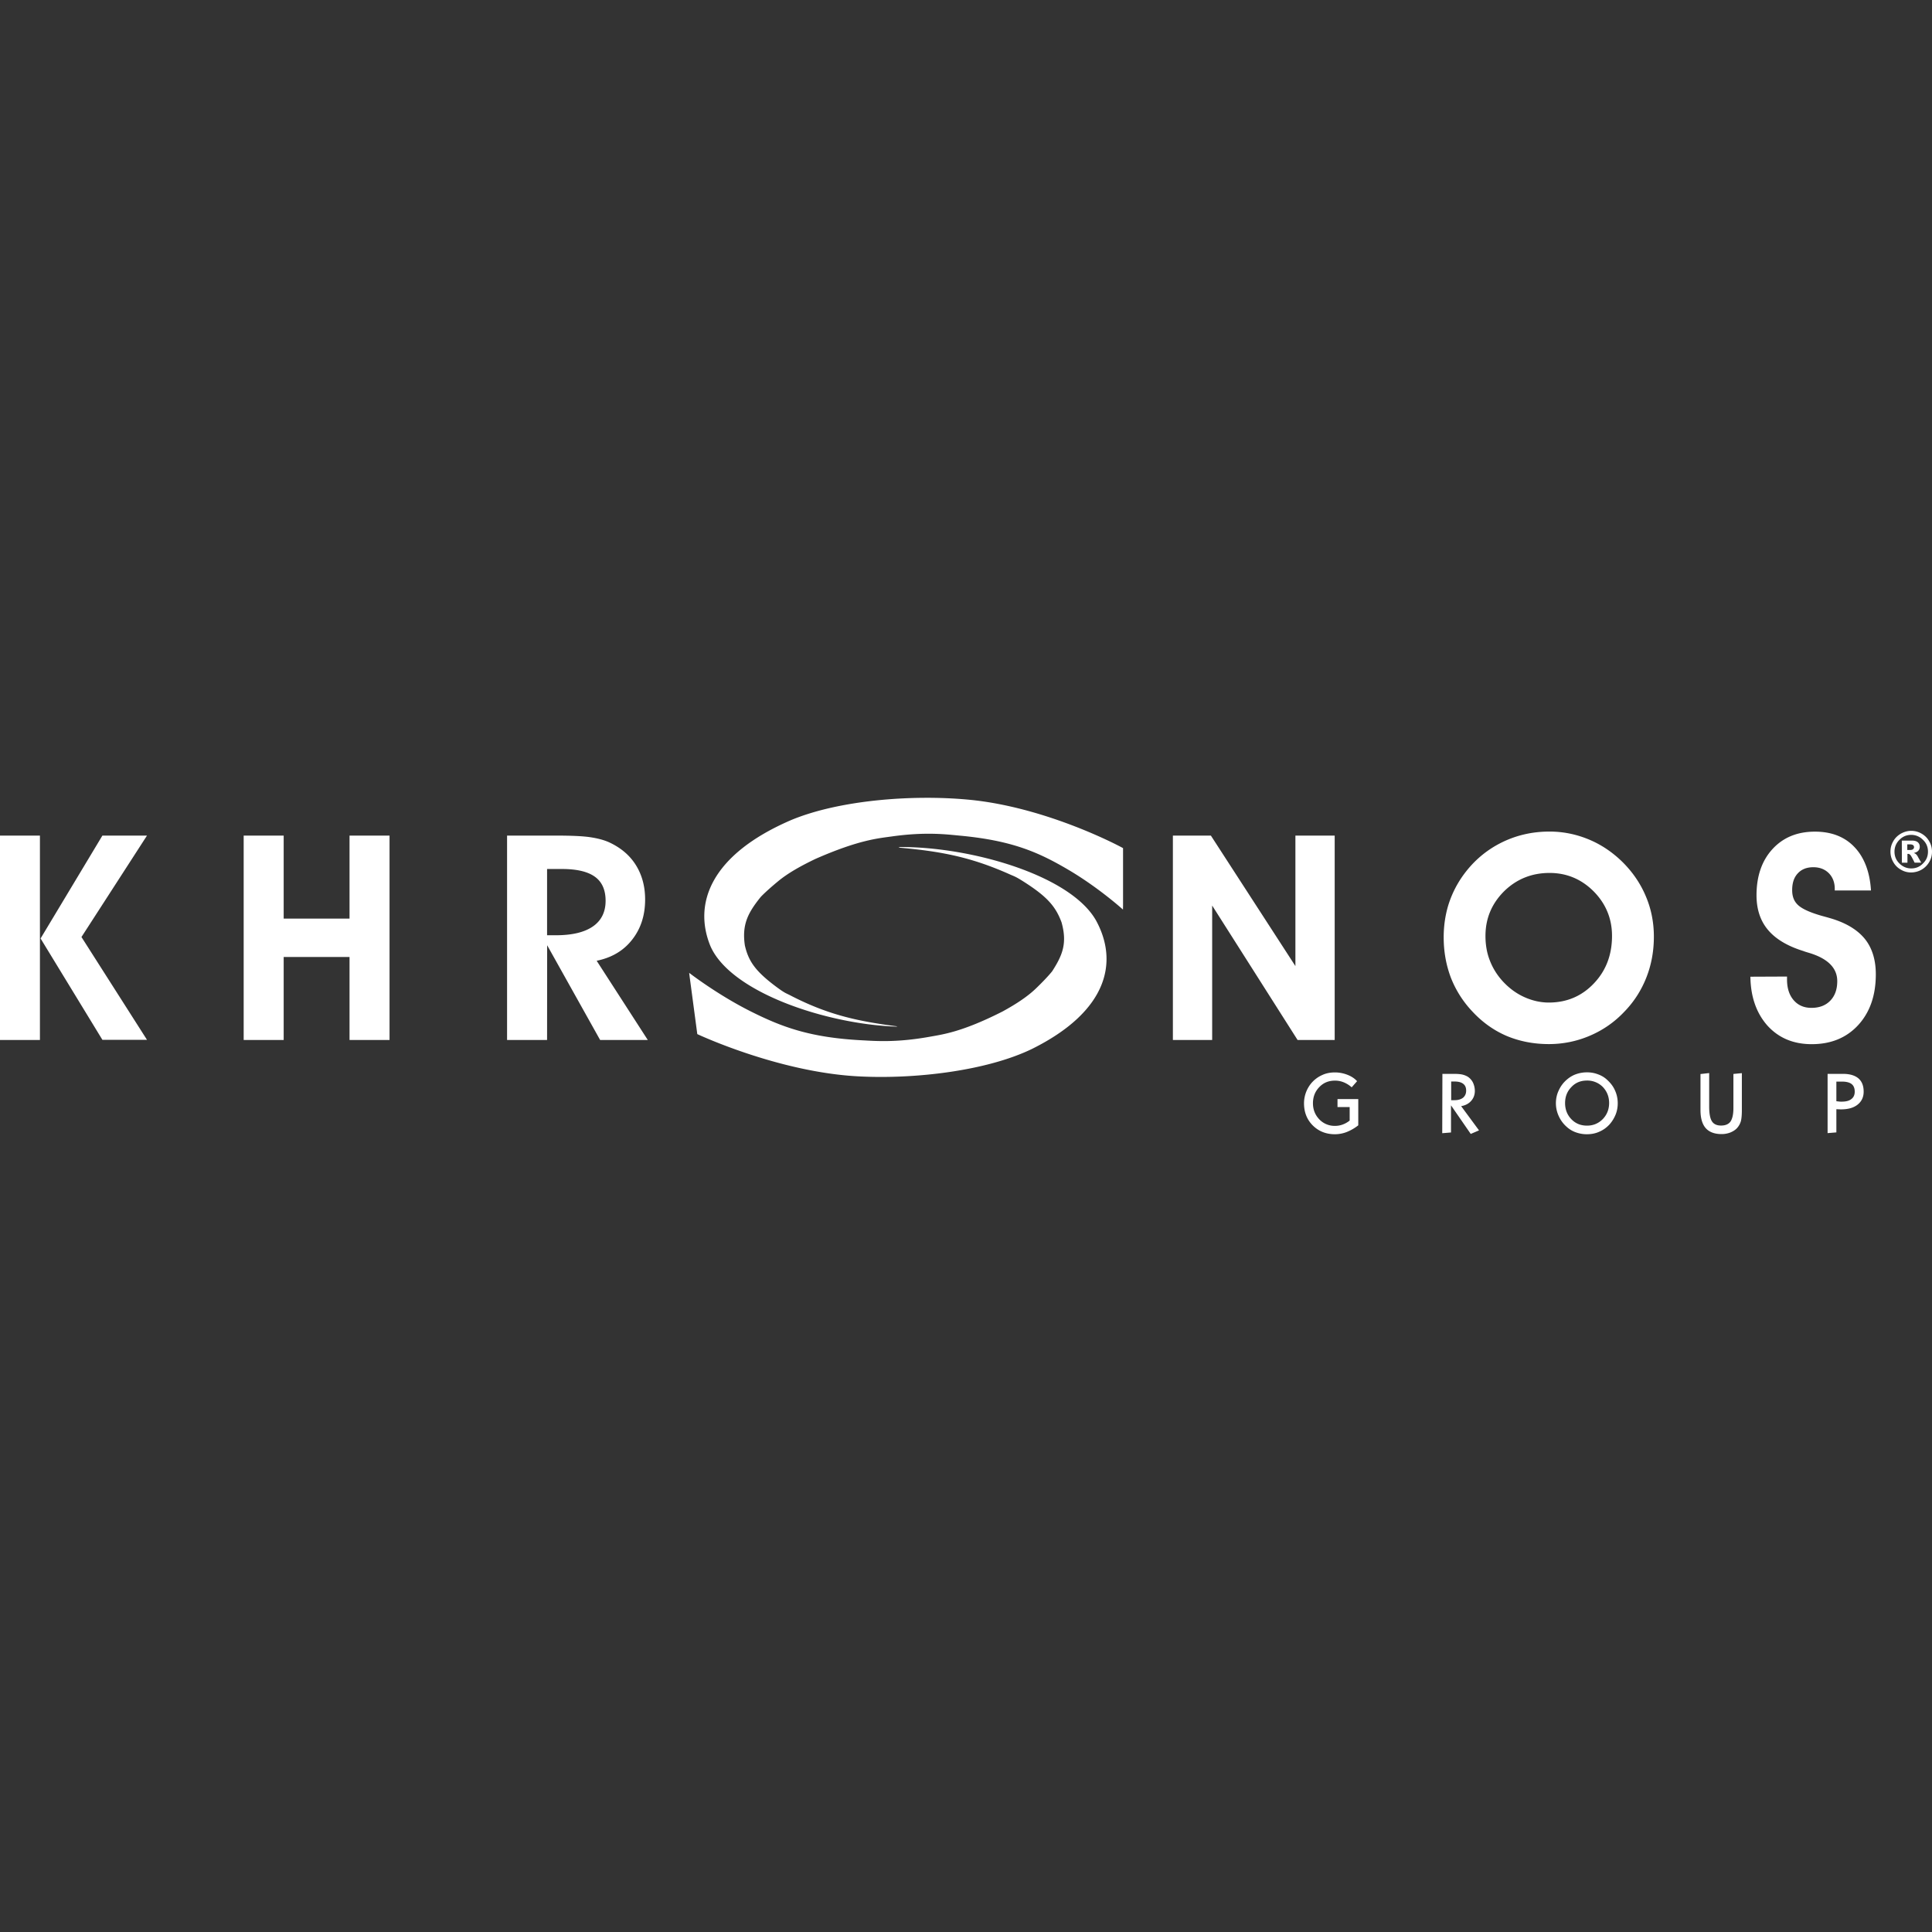 <svg role="img" viewBox="0 0 24 24" xmlns="http://www.w3.org/2000/svg"><rect x="0" y="0" width="24" height="24" fill="#333333" stroke="none"/><title>Khronos Group</title><path fill="white" d="M.496 12.919H0V10.38h.496zm.008-1.261.768-1.278h.554l-.814 1.26.814 1.277h-.554zm3.02.23v1.031h-.497V10.38h.497v1.031h.818V10.38h.497v2.539h-.497v-1.031zm3.272 1.031h-.497V10.38h.603c.192 0 .335.006.429.02s.174.035.239.065c.145.068.255.162.33.283s.114.263.114.426c0 .197-.054.363-.162.5-.107.137-.254.223-.44.261l.635.984h-.592l-.658-1.177zm0-1.301h.11c.202 0 .355-.037.46-.11.104-.072.157-.179.157-.318 0-.135-.044-.234-.132-.298s-.224-.097-.41-.097h-.185zm8.262 1.301h-.488V10.38h.472l1.05 1.621V10.38h.488v2.539h-.461l-1.061-1.67zm2.876-1.275c0-.139.019-.271.056-.395.038-.124.093-.239.166-.347.125-.183.283-.324.472-.423.19-.099.396-.149.621-.149.169 0 .331.033.488.098.156.065.295.159.419.281.127.126.224.269.29.427.067.158.099.325.099.499 0 .182-.031.351-.094.51s-.154.301-.274.424c-.122.129-.265.228-.427.297-.161.069-.332.104-.509.104-.189 0-.363-.034-.524-.101q-.238-.102-.423-.3a1.3 1.3 0 0 1-.27-.422c-.06-.158-.09-.325-.09-.503m.519-.018c0 .109.017.211.054.305.036.094.089.18.16.258.078.085.167.151.266.196s.202.069.307.069c.222 0 .409-.079.559-.237.151-.158.226-.355.226-.591 0-.215-.077-.4-.228-.553-.152-.152-.335-.229-.548-.229-.222 0-.411.077-.565.228-.153.153-.231.337-.231.554m3.291.507.455-.002v.037c0 .106.027.192.082.256s.129.096.221.096c.099 0 .177-.03.234-.089.058-.06.087-.14.087-.243 0-.163-.117-.281-.35-.351-.03-.009-.054-.016-.071-.023-.197-.061-.344-.149-.439-.262-.095-.112-.143-.257-.143-.43 0-.238.066-.43.198-.574s.307-.217.528-.217c.205 0 .37.064.491.192.122.128.191.309.205.539h-.45v-.021c0-.08-.026-.146-.074-.194-.049-.049-.113-.074-.192-.074-.082 0-.146.025-.193.076-.048.051-.07.12-.07.208 0 .038.005.07.015.098.01.029.025.054.046.076.048.053.15.101.307.146.07.019.123.034.161.047.174.059.303.145.386.255.082.11.124.252.124.424 0 .262-.073.471-.218.63-.146.159-.339.238-.578.238-.227 0-.409-.076-.549-.229-.138-.155-.21-.359-.213-.609m-4.886 1.298-.067.076a.34.34 0 0 0-.101-.063.28.28 0 0 0-.107-.02c-.078 0-.143.026-.195.081-.052.054-.078.121-.078.2s.027.145.078.199a.262.262 0 0 0 .195.082.27.27 0 0 0 .097-.017c.03-.011.059-.027.086-.049v-.168h-.151v-.099h.258v.326a.57.57 0 0 1-.143.083.41.41 0 0 1-.147.028c-.111 0-.202-.037-.275-.109-.073-.073-.109-.165-.109-.275a.39.39 0 0 1 .1-.261c.037-.04.079-.07.127-.091.047-.022.1-.032.157-.032.053 0 .105.01.154.029s.09.045.121.08m1.06-.091h.139q.059 0 .096.006a.25.25 0 0 1 .067.022c.031.016.056.041.074.073.017.033.027.071.027.111 0 .047-.015.089-.046.124s-.073.056-.124.065l.222.301-.103.044-.245-.355v.337l-.109.009zm.109.095v.232h.039c.046 0 .082-.01.109-.031.025-.022.038-.05.038-.088s-.012-.065-.036-.084-.06-.029-.108-.029zm1.687-.114q.072 0 .135.024c.043.015.082.038.114.068.043.039.077.082.099.133.023.05.034.104.034.159 0 .047-.008.095-.026.14a.43.43 0 0 1-.075.122c-.037.04-.078.07-.127.091-.047.022-.1.032-.157.032a.4.4 0 0 1-.136-.024.33.33 0 0 1-.113-.068.39.39 0 0 1-.099-.134.38.38 0 0 1-.035-.159c0-.055.011-.109.035-.159a.38.38 0 0 1 .099-.133c.033-.029.07-.052.113-.068.045-.016.09-.024.139-.024m0 .102c-.078 0-.143.026-.194.081-.053.054-.078.121-.078.199 0 .079.026.146.078.2s.116.08.195.08c.078 0 .142-.028.195-.081.052-.054.079-.121.079-.2s-.027-.145-.078-.199a.27.27 0 0 0-.197-.08m1.518-.093v.414c0 .087.011.149.034.185.022.035.06.053.114.053s.093-.017.117-.05c.023-.034.036-.089.036-.167v-.424l.105-.01v.459c0 .059-.004.105-.012.137a.22.22 0 0 1-.044.082c-.02.024-.049.043-.084.058a.3.3 0 0 1-.112.021c-.087 0-.154-.025-.197-.074s-.065-.124-.065-.224v-.448zm1.471.01h.193c.082 0 .146.019.19.056.044.038.065.093.065.165 0 .067-.025.121-.075.161s-.119.059-.207.059c-.011 0-.03-.001-.055-.002h-.002v.288l-.109.009zm.109.096v.244l.03.003c.011.002.022.002.036.002.053 0 .093-.01.12-.032.028-.021.042-.051.042-.092 0-.043-.013-.074-.038-.094s-.065-.031-.119-.031zm-11.68-.683c-.871-.031-2.061-.428-2.308-1.003-.213-.522-.001-1.13 1.004-1.563.597-.248 1.499-.318 2.195-.254.987.09 1.927.6 1.928.603v.715l-.001.048s-.306-.277-.688-.5c-.36-.211-.69-.359-1.344-.419-.153-.014-.414-.049-.836.01-.171.024-.411.042-.953.28-.175.084-.337.173-.463.277-.065.054-.154.13-.216.195-.155.193-.236.339-.197.602.045.198.133.322.387.512.11.082.123.081.172.106.455.236.818.322 1.337.388zm.048-2.231c.873-.004 2.112.346 2.434.91.282.513.152 1.128-.794 1.598-.561.272-1.452.378-2.154.341-.997-.051-2.002-.524-2.004-.525l-.095-.713-.006-.048s.342.265.753.473c.388.195.736.331 1.397.365.154.008.418.031.832-.043.167-.03.405-.058.913-.316.164-.09.313-.186.423-.295.058-.056.137-.136.191-.203.128-.199.19-.347.117-.608-.072-.195-.176-.316-.454-.495-.121-.078-.133-.076-.186-.1-.485-.217-.859-.288-1.386-.334zM24 10.58c0 .046-.011.089-.035.129a.257.257 0 0 1-.094.094.265.265 0 0 1-.129.035.243.243 0 0 1-.129-.035.243.243 0 0 1-.094-.094.255.255 0 0 1-.035-.129c0-.047.011-.089.035-.13.022-.04.055-.071.094-.094.04-.022.082-.035.129-.035.046 0 .089.012.129.035s.071.054.094.094c.024.041.035.084.035.13m-.05 0c0-.058-.02-.107-.062-.147a.203.203 0 0 0-.146-.062c-.058 0-.107.021-.147.062-.04.04-.061.09-.061.147 0 .056.02.106.061.146.04.04.09.062.147.062s.106-.02.146-.062c.042-.04.062-.089.062-.146m-.325-.138h.123c.035 0 .06.007.076.021s.024.033.024.056c0 .019-.006.035-.017.048-.013.014-.032.024-.057.029.01.004.019.009.024.012a.14.14 0 0 1 .023.028c0 .001.015.028.045.08h-.082c-.026-.052-.043-.084-.052-.094s-.018-.015-.028-.015c-.002 0-.005 0-.009.001v.109h-.069zm.068.117h.03c.02 0 .034-.003.041-.01a.031.031 0 0 0 .013-.025.034.034 0 0 0-.011-.025c-.008-.006-.022-.01-.041-.01h-.032z"/></svg>